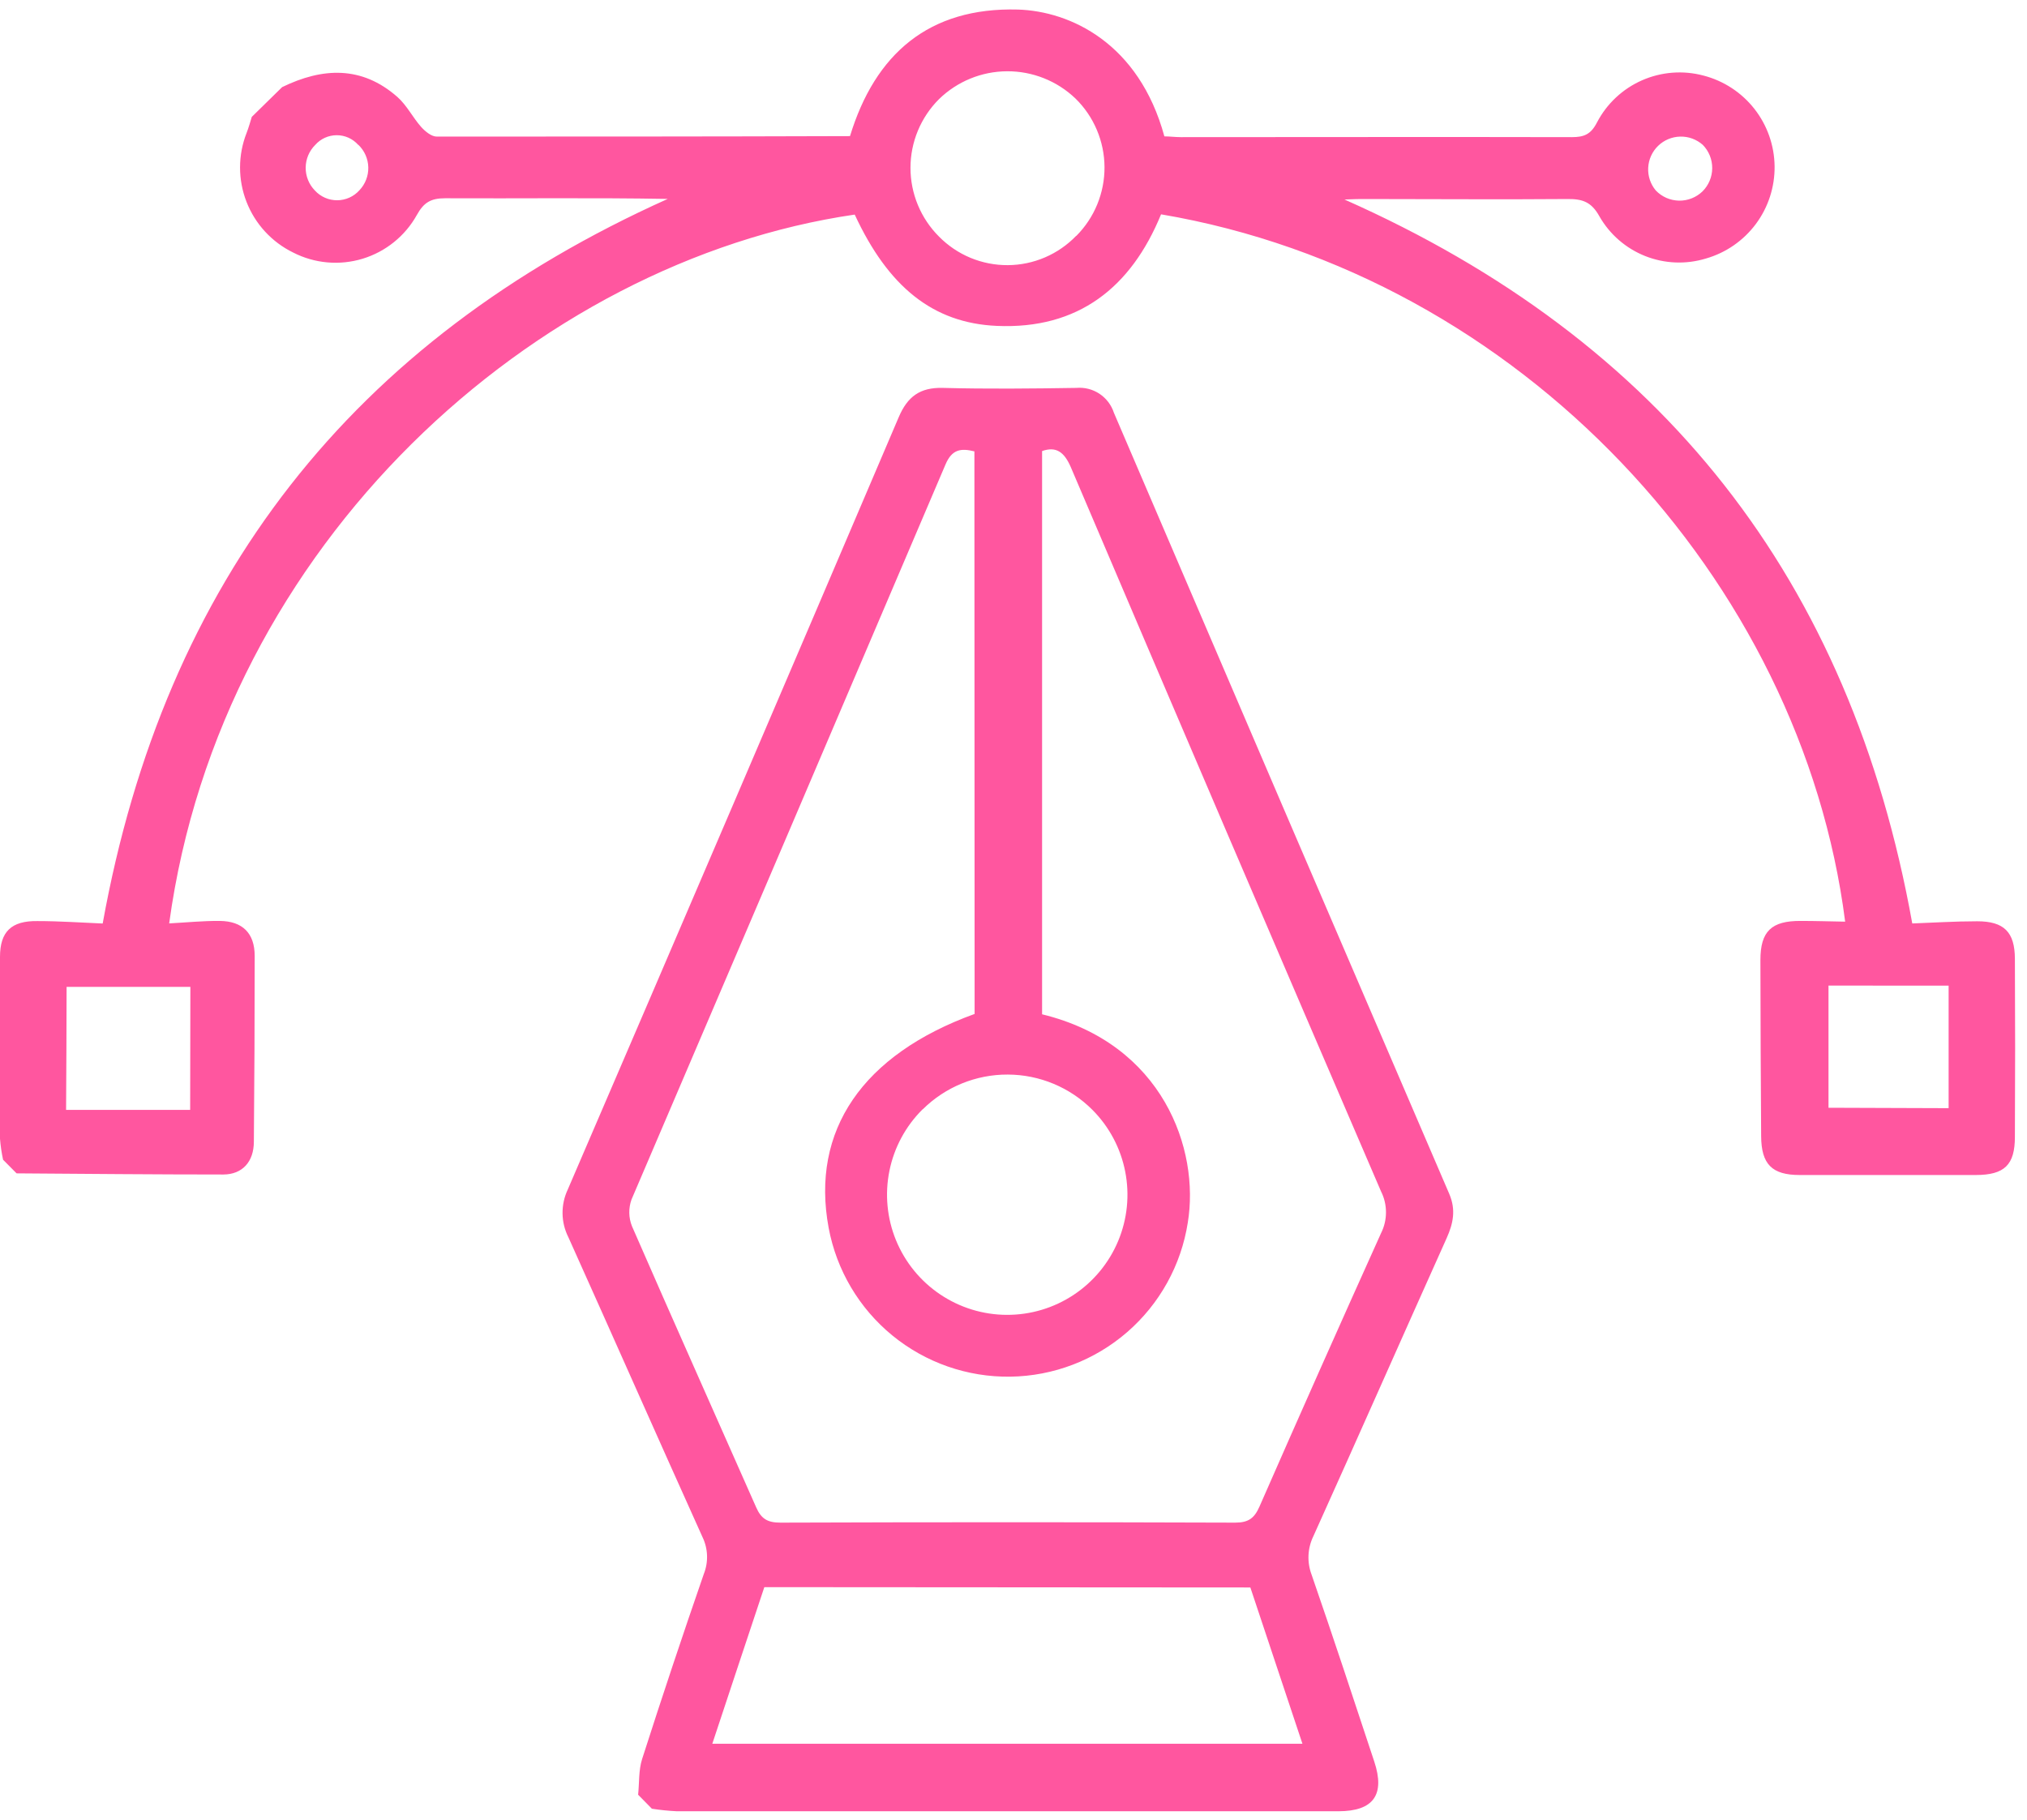 <svg width="108" height="97" viewBox="0 0 108 97" fill="none" xmlns="http://www.w3.org/2000/svg">
<g clip-path="url(#clip0_160_7)">
<path d="M15.033 4.642C17.185 3.595 19.273 3.496 21.171 5.165C21.672 5.606 21.997 6.267 22.438 6.763C22.653 7.003 22.989 7.278 23.265 7.278C30.584 7.278 37.904 7.278 45.289 7.253C46.625 2.876 49.49 0.38 54.231 0.509C57.025 0.595 60.683 2.295 62.039 7.267C62.314 7.267 62.62 7.308 62.92 7.308C69.865 7.308 76.807 7.292 83.749 7.308C84.402 7.308 84.763 7.16 85.088 6.526C85.609 5.527 86.455 4.734 87.487 4.28C88.519 3.826 89.674 3.737 90.763 4.027C91.837 4.305 92.789 4.927 93.474 5.799C94.159 6.672 94.537 7.745 94.552 8.854C94.566 9.962 94.216 11.045 93.554 11.935C92.892 12.824 91.956 13.472 90.89 13.777C89.83 14.1 88.691 14.054 87.66 13.646C86.629 13.237 85.768 12.491 85.218 11.529C84.793 10.76 84.317 10.598 83.523 10.606C79.942 10.636 76.375 10.606 72.799 10.606C72.466 10.606 72.132 10.606 71.634 10.631C88.567 18.14 98.592 30.865 101.887 49.209C102.964 49.171 104.154 49.093 105.344 49.093C106.777 49.093 107.35 49.666 107.355 51.093C107.372 54.256 107.372 57.418 107.355 60.578C107.355 62.074 106.804 62.611 105.273 62.614C102.151 62.614 99.023 62.614 95.89 62.614C94.408 62.614 93.843 62.038 93.835 60.54C93.813 57.418 93.8 54.29 93.796 51.157C93.796 49.628 94.383 49.066 95.942 49.074C96.727 49.074 97.515 49.099 98.311 49.113C95.984 30.892 80.992 14.669 61.862 11.421C60.267 15.314 57.455 17.559 53.107 17.366C49.7 17.215 47.322 15.275 45.54 11.435C28.521 13.914 11.782 28.95 9.014 49.206C9.931 49.157 10.824 49.066 11.713 49.074C12.923 49.088 13.568 49.727 13.57 50.936C13.57 54.242 13.556 57.542 13.526 60.834C13.526 61.906 12.917 62.581 11.904 62.587C8.231 62.587 4.562 62.551 0.884 62.526L0.163 61.799C0.084 61.43 0.03 61.056 0 60.68C0 57.452 0 54.228 0 50.992C0 49.644 0.606 49.063 1.992 49.082C3.187 49.082 4.383 49.168 5.471 49.212C8.78 30.881 18.796 18.14 35.576 10.6C31.609 10.531 27.661 10.584 23.713 10.565C22.956 10.565 22.578 10.79 22.212 11.452C21.588 12.575 20.551 13.412 19.321 13.787C18.091 14.161 16.764 14.043 15.62 13.457C14.48 12.901 13.592 11.935 13.133 10.753C12.673 9.571 12.676 8.26 13.14 7.08C13.248 6.804 13.328 6.512 13.416 6.228L15.033 4.642ZM57.342 12.576C57.823 12.093 58.204 11.521 58.463 10.89C58.721 10.26 58.853 9.584 58.849 8.903C58.845 8.222 58.706 7.548 58.44 6.92C58.175 6.293 57.787 5.724 57.3 5.248C56.32 4.311 55.014 3.791 53.658 3.798C52.302 3.804 51.001 4.337 50.03 5.284C49.549 5.764 49.167 6.335 48.906 6.963C48.645 7.591 48.511 8.265 48.511 8.945C48.511 9.625 48.645 10.298 48.906 10.927C49.167 11.555 49.549 12.126 50.03 12.606C50.508 13.092 51.079 13.477 51.708 13.739C52.338 14 53.013 14.133 53.695 14.129C54.376 14.126 55.05 13.985 55.677 13.716C56.303 13.447 56.869 13.056 57.342 12.565V12.576ZM10.143 52.589H3.548C3.548 54.738 3.532 56.997 3.521 59.143H10.132L10.143 52.589ZM97.424 52.52C97.424 54.766 97.424 57.011 97.424 59.03L103.824 59.052C103.824 56.923 103.824 54.68 103.824 52.523L97.424 52.52ZM90.711 10.198C91.04 9.87 91.226 9.426 91.228 8.961C91.231 8.497 91.05 8.05 90.725 7.719C90.394 7.426 89.965 7.268 89.524 7.279C89.082 7.289 88.661 7.465 88.344 7.773C88.028 8.081 87.839 8.497 87.817 8.939C87.794 9.38 87.939 9.813 88.223 10.151C88.383 10.318 88.575 10.452 88.786 10.545C88.998 10.637 89.226 10.687 89.457 10.692C89.688 10.696 89.918 10.655 90.133 10.57C90.348 10.485 90.545 10.359 90.711 10.198ZM19.085 7.719C18.942 7.557 18.766 7.428 18.569 7.339C18.372 7.251 18.158 7.205 17.942 7.205C17.726 7.205 17.512 7.251 17.316 7.339C17.118 7.428 16.942 7.557 16.799 7.719C16.475 8.039 16.291 8.475 16.287 8.931C16.283 9.386 16.459 9.825 16.777 10.151C16.928 10.317 17.112 10.448 17.318 10.538C17.523 10.628 17.745 10.673 17.969 10.672C18.193 10.67 18.415 10.622 18.619 10.529C18.823 10.437 19.005 10.302 19.154 10.135C19.465 9.806 19.634 9.367 19.623 8.915C19.612 8.462 19.423 8.033 19.096 7.719H19.085Z" fill="#FF569F"/>
<path d="M34 95.637C34.066 95 34.022 94.331 34.212 93.736C35.272 90.43 36.368 87.142 37.501 83.871C37.626 83.557 37.683 83.22 37.671 82.883C37.659 82.545 37.577 82.214 37.43 81.909C35.033 76.595 32.68 71.257 30.284 65.931C30.085 65.537 29.978 65.103 29.973 64.661C29.968 64.219 30.064 63.782 30.253 63.383C36.154 49.675 42.031 35.958 47.884 22.232C48.353 21.13 49.019 20.639 50.234 20.67C52.603 20.733 54.975 20.708 57.347 20.67C57.782 20.632 58.217 20.742 58.581 20.983C58.944 21.225 59.215 21.582 59.35 21.997C65.295 35.876 71.251 49.751 77.218 63.62C77.581 64.469 77.43 65.193 77.077 65.981C74.702 71.27 72.364 76.573 69.978 81.86C69.823 82.178 69.734 82.524 69.718 82.878C69.702 83.231 69.759 83.584 69.884 83.915C71.028 87.221 72.124 90.549 73.223 93.874C73.807 95.637 73.179 96.515 71.32 96.518C59.566 96.518 47.812 96.518 36.058 96.518C35.614 96.496 35.172 96.451 34.733 96.383L34 95.637ZM51.906 24.05C51.209 23.879 50.724 23.934 50.38 24.744C44.813 37.807 39.236 50.866 33.647 63.92C33.482 64.381 33.49 64.887 33.672 65.342C35.851 70.342 38.08 75.317 40.284 80.311C40.559 80.945 40.901 81.138 41.59 81.138C49.67 81.11 57.745 81.11 65.813 81.138C66.523 81.138 66.835 80.898 67.105 80.284C69.24 75.413 71.4 70.556 73.584 65.711C73.757 65.366 73.846 64.986 73.846 64.601C73.846 64.215 73.757 63.835 73.584 63.491C68.047 50.635 62.537 37.771 57.055 24.898C56.697 24.072 56.267 23.777 55.523 24.036V54.05C61.964 55.617 63.931 61.254 63.286 65.154C62.932 67.417 61.789 69.482 60.059 70.984C58.33 72.485 56.125 73.327 53.835 73.36C51.545 73.392 49.317 72.615 47.545 71.164C45.773 69.713 44.571 67.682 44.151 65.43C43.187 60.24 45.959 56.196 51.928 54.031C51.923 44.036 51.92 34.083 51.917 24.05H51.906ZM37.942 92.92H69.394C68.485 90.193 67.534 87.345 66.62 84.593L40.724 84.576C39.802 87.361 38.843 90.212 37.953 92.918L37.942 92.92ZM49.157 59.113C48.257 60.005 47.642 61.144 47.39 62.386C47.138 63.628 47.259 64.916 47.739 66.089C48.22 67.262 49.037 68.265 50.088 68.973C51.139 69.681 52.376 70.062 53.643 70.066C54.91 70.071 56.15 69.7 57.206 68.999C58.262 68.299 59.087 67.301 59.576 66.132C60.065 64.963 60.196 63.675 59.952 62.432C59.709 61.188 59.103 60.045 58.209 59.146C57.014 57.945 55.391 57.267 53.696 57.261C52.001 57.254 50.373 57.919 49.168 59.111L49.157 59.113Z" fill="#FF569F"/>
</g>
<defs>
<clipPath id="clip0_160_7">
<rect width="107.366" height="96" fill="white" transform="translate(0 0.51)"/>
</clipPath>
</defs>
</svg>
